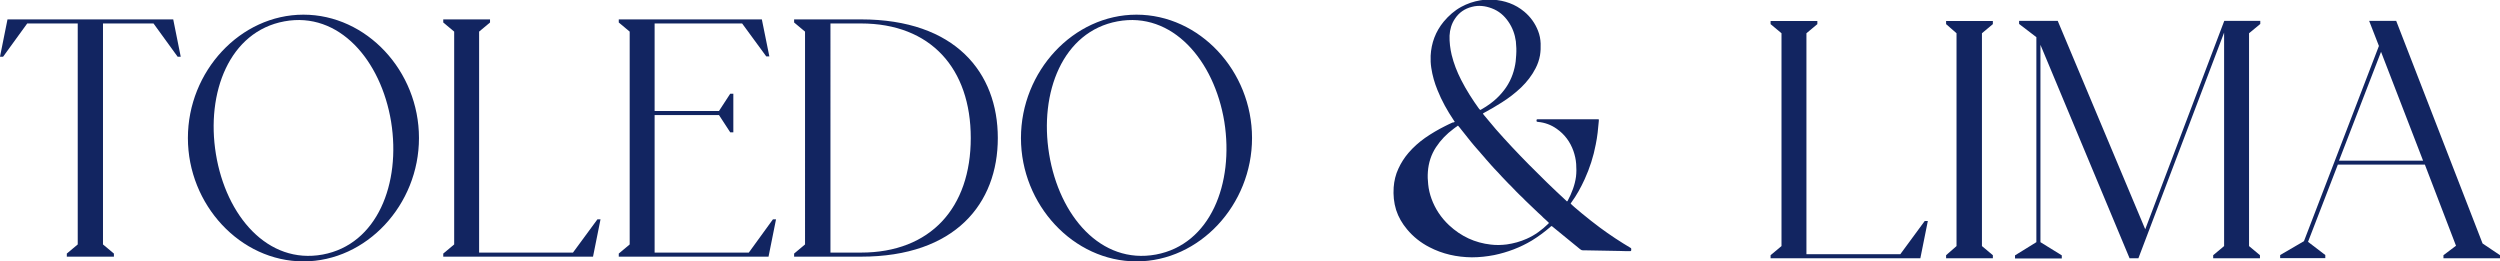 <?xml version="1.0" encoding="utf-8"?>
<!-- Generator: Adobe Illustrator 28.0.0, SVG Export Plug-In . SVG Version: 6.00 Build 0)  -->
<svg version="1.1" id="logo-name" xmlns="http://www.w3.org/2000/svg" xmlns:xlink="http://www.w3.org/1999/xlink" x="0px" y="0px"
	 viewBox="0 0 1534.1 160.4" style="enable-background:new 0 0 1534.1 160.4;" xml:space="preserve">
<style type="text/css">
	.st0{fill:#122561;}
</style>
<g id="toledo">
	<path class="st0" d="M110.9,34.8H109L94.2,14.4h-31V150l6.7,5.6v1.9H41v-1.9l6.7-5.6V14.4h-31L1.9,34.8H0l4.6-22.9h101.7
		L110.9,34.8L110.9,34.8z"/>
	<path class="st0" d="M257.1,84.7c0,41-32.2,75.7-70.9,75.7s-70.9-34.7-70.9-75.7S147.5,9,186.2,9S257.1,43.5,257.1,84.7L257.1,84.7
		z M240,74.7c-6.2-37.8-32-67.8-65.5-61.6c-33.7,6.2-48.2,43.7-42,81.5c6.2,37.9,31.8,67.8,65.5,61.6
		C231.5,150,246.1,112.6,240,74.7L240,74.7z"/>
	<path class="st0" d="M368.5,134.6l-4.6,22.9H272v-1.9l6.7-5.6V19.4l-6.7-5.6v-1.9h28.7v1.9l-6.7,5.6V155h57.6l15-20.4H368.5
		L368.5,134.6z"/>
	<path class="st0" d="M476.2,134.6l-4.6,22.9h-91.9v-1.9l6.7-5.6V19.4l-6.7-5.6v-1.9h87.8l4.6,22.7h-1.9l-14.8-20.2h-53.7v53.7h39.5
		l6.9-10.6h1.9v23.7h-1.9l-6.9-10.6h-39.5V155h57.8l14.8-20.4H476.2L476.2,134.6z"/>
	<path class="st0" d="M612.3,84.7c0,40.1-26,72.8-84,72.8h-41v-1.9l6.7-5.6V19.4l-6.7-5.6v-1.9h41C586.3,11.9,612.3,44.6,612.3,84.7
		L612.3,84.7z M595.7,84.7c0-42.6-24.5-70.3-67.4-70.3h-18.7V155h18.7C571.1,155,595.7,127.4,595.7,84.7z"/>
	<path class="st0" d="M768.3,84.7c0,41-32.2,75.7-70.9,75.7s-70.9-34.7-70.9-75.7S658.7,9,697.4,9S768.3,43.5,768.3,84.7z
		 M751.3,74.7c-6.2-37.8-32-67.8-65.5-61.6c-33.7,6.2-48.2,43.7-42,81.5c6.2,37.9,31.8,67.8,65.5,61.6
		C742.8,150,757.3,112.6,751.3,74.7z"/>
</g>
<path id="e" class="st0" d="M892.7,74.8c-0.3-0.4-0.5-0.7-0.7-1.1c-3.9-5.8-7.3-11.9-9.9-18.4c-1.8-4.4-3.1-8.9-3.8-13.6
	c-0.4-2.5-0.5-5-0.4-7.5c0.4-7.8,3-14.8,8-20.9c3.1-3.7,6.6-6.8,10.8-9.1c3.7-2,7.5-3.3,11.7-4c2.6-0.4,5.1-0.6,7.7-0.4
	c7.2,0.5,13.7,2.7,19.3,7.4c3.8,3.2,6.6,7.1,8.4,11.7c1,2.5,1.5,5.1,1.6,7.8c0.1,2.4,0,4.9-0.4,7.3c-0.5,2.8-1.4,5.4-2.7,7.9
	c-2.3,4.5-5.3,8.3-8.9,11.8c-3.7,3.5-7.6,6.5-11.9,9.2c-3.5,2.2-7,4.3-10.6,6.2c-0.3,0.2-0.6,0.3-0.9,0.5c0.1,0.5,0.4,0.7,0.6,1
	c2.4,2.9,4.8,5.8,7.3,8.7c6.5,7.4,13.3,14.6,20.2,21.6c7.3,7.4,14.8,14.7,22.5,21.8c0.3,0.3,0.6,0.5,0.8,0.8c0,0,0.1,0.1,0.2,0.1
	c0.1-0.1,0.3-0.3,0.4-0.4c2.5-4.7,4.4-9.6,5.1-14.8c0.3-2.6,0.3-5.2,0.1-7.8c-0.2-2.8-0.8-5.4-1.7-8c-2-5.6-5.4-10.2-10.3-13.6
	c-3.4-2.4-7.2-3.8-11.4-4.2c-0.2,0-0.4-0.1-0.6-0.1c0,0-0.1,0-0.2-0.1c-0.2-0.4-0.2-0.8,0-1.3c0.2,0,0.3-0.1,0.4-0.1
	c12.5,0,25,0,37.4,0c0.1,0,0.2,0.1,0.3,0.1c0,0.3,0,0.5,0,0.8c-0.4,4.9-0.9,9.8-1.9,14.6c-1.4,7.4-3.7,14.5-6.8,21.3
	c-2.3,5-4.9,9.8-8.2,14.3c-0.1,0.2-0.2,0.4-0.4,0.6c1.1,1.4,11.4,9.9,17.9,14.7c6.2,4.6,12.6,8.8,19.2,12.7c0.2,0.6,0.1,1.1,0,1.6
	c-0.3,0.3-0.7,0.2-1,0.2c-2,0-4,0-6-0.1c-3.6-0.1-7.2-0.1-10.8-0.2c-3.6-0.1-7.3-0.1-10.9-0.2c-0.3,0-0.5,0-0.8,0
	c-0.7,0-1.2-0.2-1.8-0.7c-5.5-4.5-10.9-8.9-16.4-13.4c-0.3-0.3-0.7-0.6-1.1-0.8c-0.4,0.1-0.6,0.4-0.9,0.7c-3.5,3-7.3,5.8-11.2,8.2
	c-7.2,4.3-14.9,7.2-23,8.9c-4.6,0.9-9.2,1.4-13.8,1.4c-9.2-0.1-18-2-26.2-6.3c-5.2-2.7-9.8-6.3-13.6-10.9c-3-3.6-5.3-7.5-6.7-11.9
	c-1.4-4.5-1.8-9.1-1.5-13.8c0.3-4,1.2-7.9,2.9-11.5c1.6-3.5,3.7-6.8,6.2-9.7c3-3.5,6.4-6.5,10.2-9.2c3.9-2.7,8-5.1,12.2-7.2
	c1.5-0.8,3.1-1.5,4.6-2.2C892,75.2,892.3,75,892.7,74.8L892.7,74.8z M894.7,77.1c-0.2,0.1-0.5,0.2-0.6,0.4c-0.7,0.5-1.5,1-2.2,1.6
	c-4.2,3.1-7.8,6.8-10.7,11.2c-3,4.6-4.6,9.6-5,15.1c-0.2,2.6-0.1,5.2,0.2,7.8c0.3,3,1,5.9,2,8.7c2.3,6.3,5.9,11.7,10.8,16.3
	c7.3,6.8,15.8,10.8,25.7,11.9c3.2,0.4,6.5,0.3,9.7-0.1c4.2-0.6,8.3-1.7,12.3-3.5c5-2.2,9.3-5.4,13.2-9.2c0.1-0.1,0.2-0.3,0.4-0.5
	c-0.7-0.8-1.5-1.4-2.2-2.1c-0.8-0.7-1.6-1.4-2.3-2.2c-0.8-0.7-1.5-1.4-2.3-2.1c-0.8-0.7-1.5-1.5-2.3-2.2s-1.5-1.4-2.2-2.1
	c-0.8-0.7-1.5-1.5-2.3-2.2c-0.7-0.7-1.5-1.4-2.2-2.2c-0.8-0.8-1.5-1.5-2.3-2.2c-0.7-0.7-1.5-1.5-2.2-2.2c-0.8-0.8-1.5-1.5-2.2-2.3
	c-0.7-0.7-1.4-1.5-2.2-2.2c-0.7-0.8-1.5-1.5-2.2-2.3s-1.4-1.5-2.1-2.2s-1.4-1.5-2.1-2.3c-0.7-0.8-1.5-1.6-2.2-2.3
	c-0.7-0.8-1.4-1.5-2.1-2.3c-0.7-0.8-1.4-1.6-2.1-2.4c-0.7-0.8-1.4-1.5-2-2.3c-0.7-0.8-1.4-1.6-2.1-2.4c-0.7-0.8-1.3-1.6-2-2.3
	c-0.7-0.8-1.4-1.6-2.1-2.4c-0.7-0.8-1.3-1.6-2-2.4s-1.3-1.7-2-2.5s-1.3-1.6-1.9-2.4c-0.7-0.8-1.3-1.7-2-2.5
	C896,78.7,895.5,77.9,894.7,77.1L894.7,77.1z M908.3,67.5c0.3-0.2,0.6-0.3,0.8-0.4c1.9-1.1,3.7-2.2,5.4-3.5c2.6-1.9,5-4.1,7.1-6.6
	c3.9-4.5,6.5-9.7,7.8-15.5c0.6-2.5,0.9-5.1,1-7.7c0.2-2.8,0.1-5.6-0.2-8.4c-0.6-4.4-2.1-8.5-4.6-12.1c-2.6-3.8-5.9-6.6-10.2-8.2
	c-4-1.5-8.1-2-12.2-0.9c-4.4,1.1-7.9,3.5-10.4,7.3c-2.1,3.1-3.1,6.6-3.3,10.4c-0.1,4,0.4,8,1.3,11.8c1.3,5.3,3.3,10.4,5.8,15.3
	c3.2,6.3,7,12.2,11.1,17.9C907.9,67,908.1,67.2,908.3,67.5L908.3,67.5z"/>
<g id="lima">
	<path class="st0" d="M1183,135.6l-4.6,22.9h-91.9v-1.9l6.7-5.6V20.4l-6.7-5.6v-1.9h28.7v1.9l-6.7,5.6V156h57.6l15-20.4H1183
		L1183,135.6z"/>
	<path class="st0" d="M1216.2,20.4V151l6.7,5.6v1.9h-28.7v-1.9l6.4-5.6V20.4l-6.4-5.6v-1.9h28.7v1.9L1216.2,20.4z"/>
	<path class="st0" d="M1380.1,20.4V151l6.7,5.6v1.9h-28.7v-1.9l6.7-5.6V20l-52.6,138.5h-5.4l-54.7-131v121.1l13.1,8.1v1.9h-28.7
		v-1.9l13.1-8.1V22.8l-10.6-8.1v-1.9h23.7l53.7,127.9l48.5-127.9h22.1v1.9L1380.1,20.4L1380.1,20.4z"/>
	<path class="st0" d="M1534.1,156.6v1.9h-34.7v-1.9l7.7-5.8L1488,101h-53.4l-18.3,47.4l10.6,8.1v1.9h-27.7v-1.9l14.6-8.5l46-119.8
		l-6-15.4h16.6l53,136.6L1534.1,156.6L1534.1,156.6z M1486.9,98.6l-25.8-66.8l-25.8,66.8H1486.9L1486.9,98.6z"/>
</g>
</svg>
